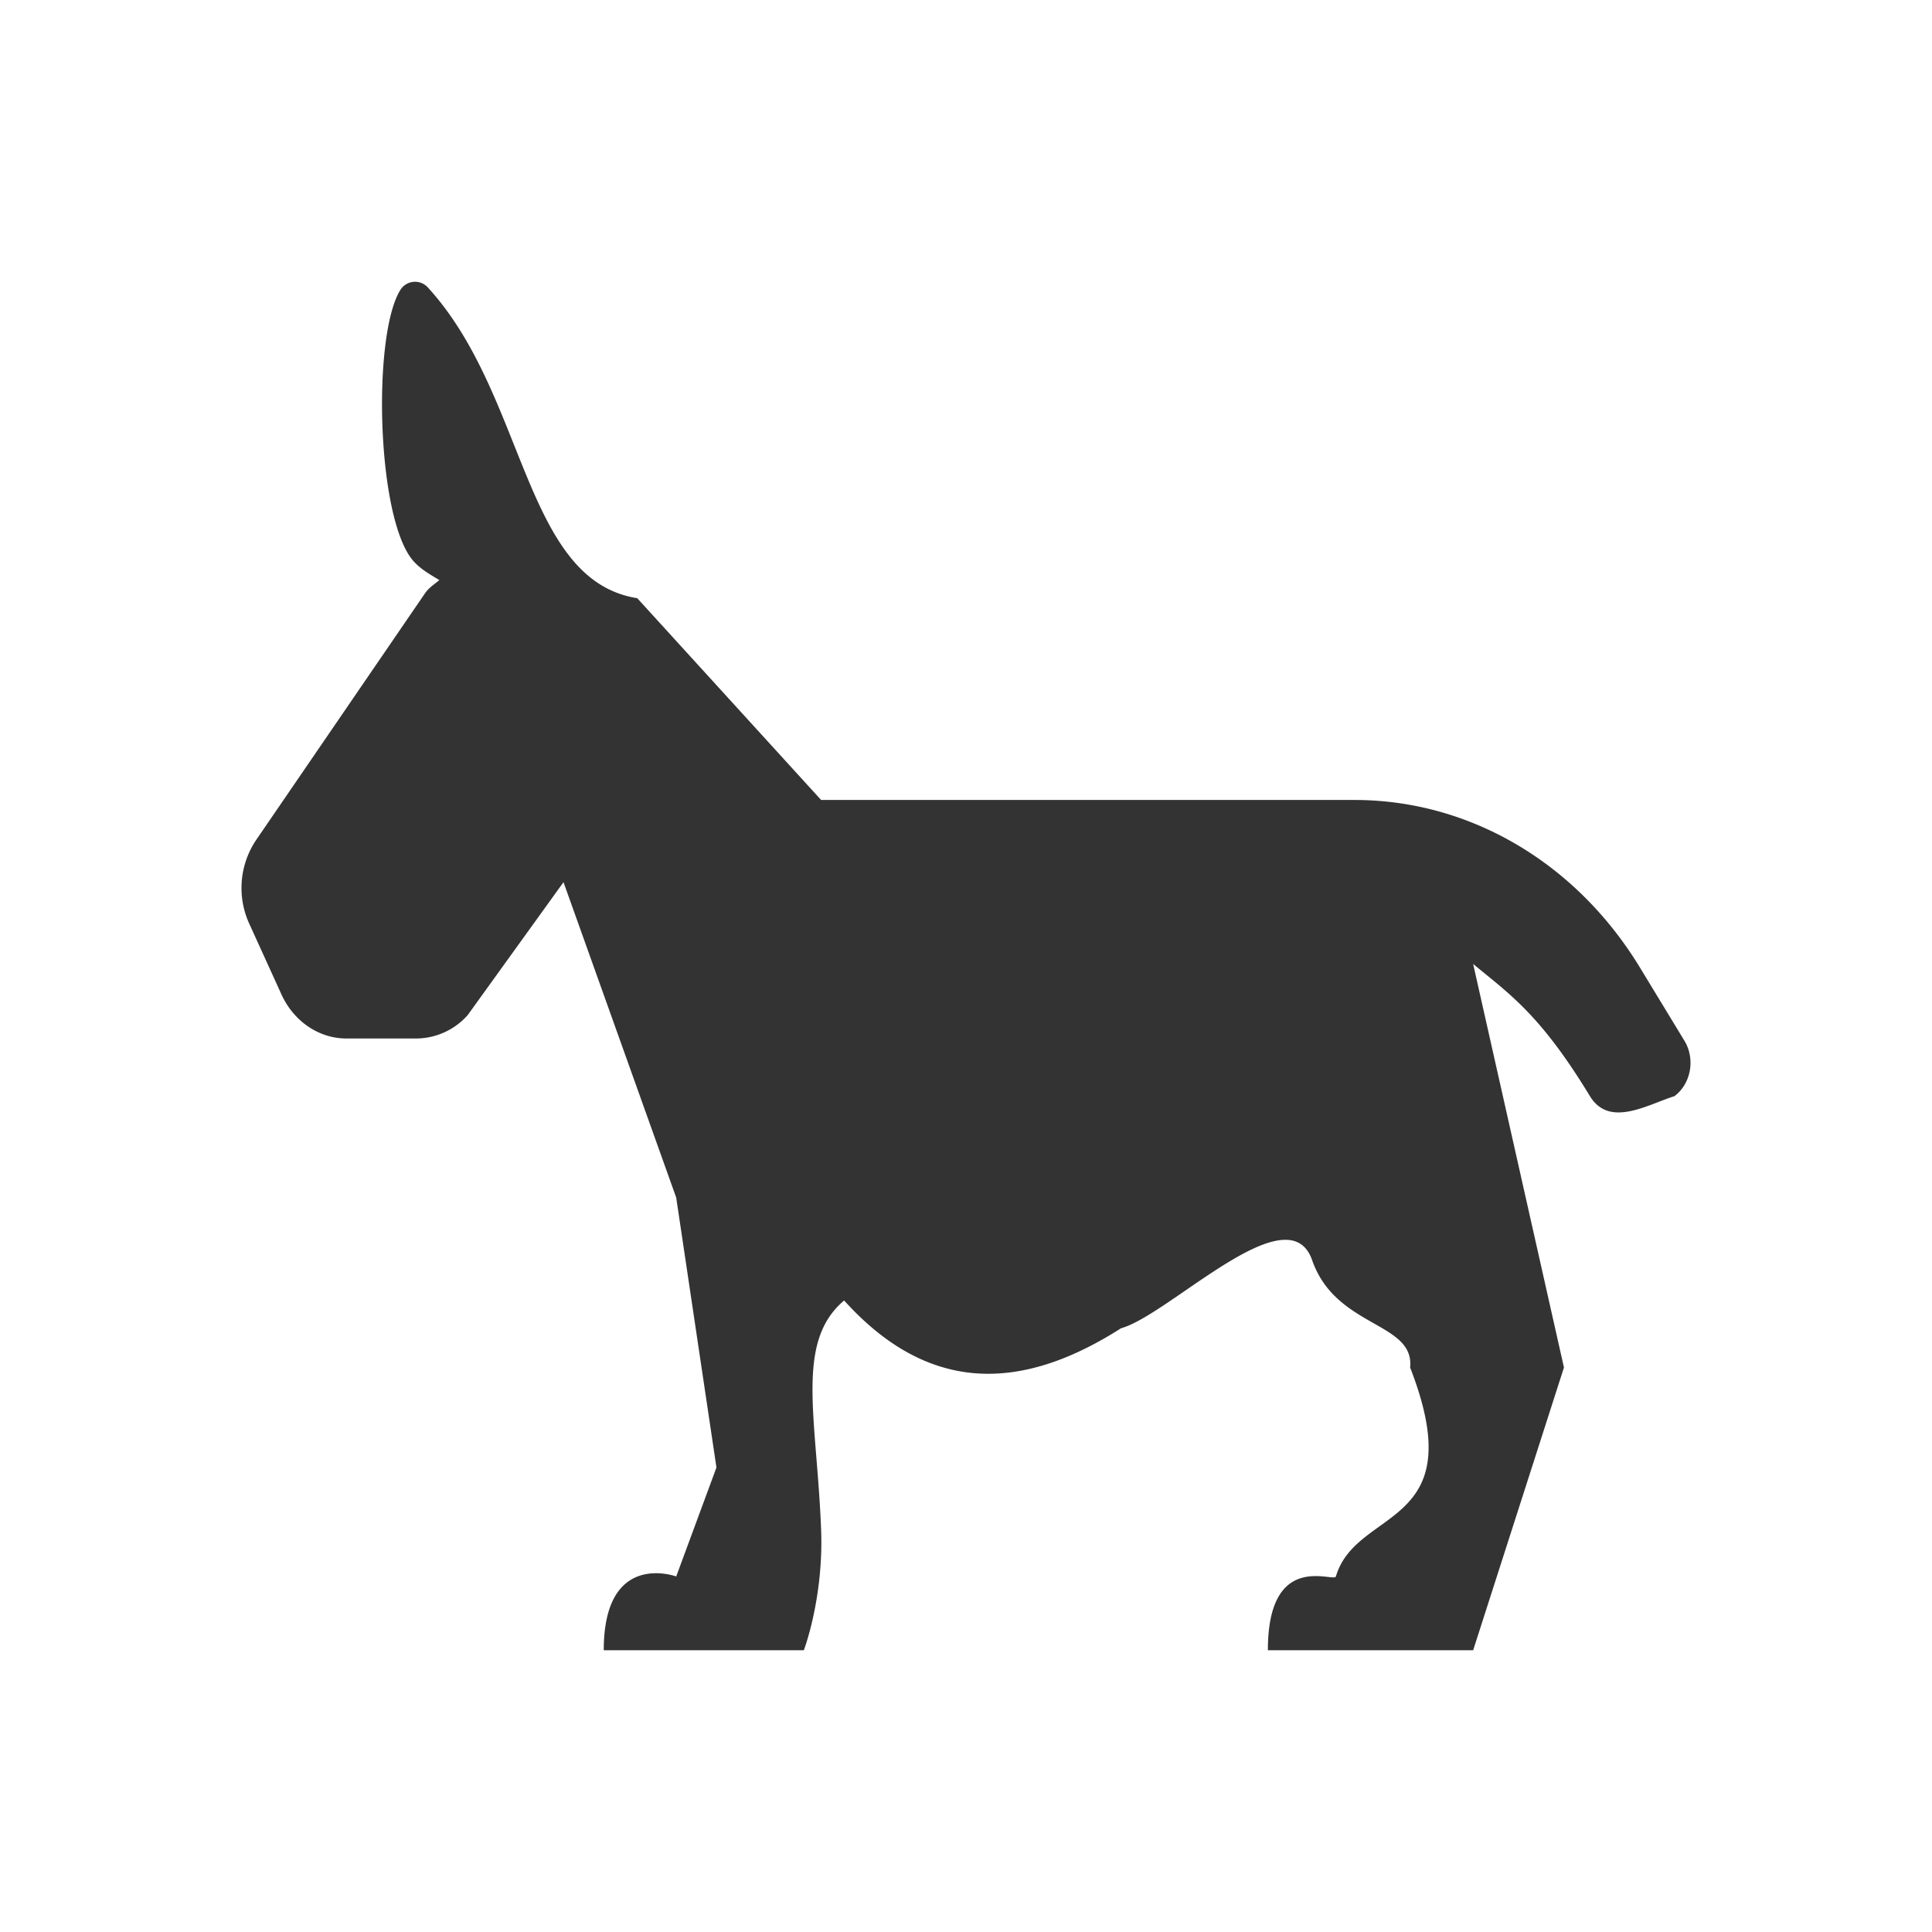 <svg xmlns="http://www.w3.org/2000/svg" width="48" height="48" fill="none"><path fill="#333" d="m40.746 24.042 1.103 1.815c.276.457.163 1.068-.248 1.377-.669.208-1.618.798-2.103-.006-1.227-2.018-1.986-2.525-2.898-3.278l2.256 10.025L36.6 41h-5.1c0-2.395 1.508-1.736 1.676-1.818l.014-.015c.51-1.737 3.41-1.167 1.844-5.192.113-1.14-1.844-.975-2.434-2.665-.59-1.69-3.545 1.357-4.748 1.69-2.352 1.5-4.694 1.733-6.88-.69-1.224 1.033-.68 2.904-.572 5.69.066 1.702-.429 3-.429 3H15c0-2.5 1.8-1.833 1.8-1.833l1-2.707-1-6.707-2.8-7.836-2.381 3.304a1.72 1.72 0 0 1-1.271.58H8.604c-.68 0-1.305-.425-1.61-1.092l-.804-1.766a2.135 2.135 0 0 1 .17-2.068l4.196-6.13c.095-.142.236-.228.36-.333-.225-.136-.45-.26-.636-.463-.922-1.013-1.035-5.58-.343-6.729a.43.43 0 0 1 .697-.074c2.449 2.68 2.366 7.266 5.198 7.716l4.568 5.013h13.253c2.858 0 5.507 1.556 7.093 4.167Z"/></svg>